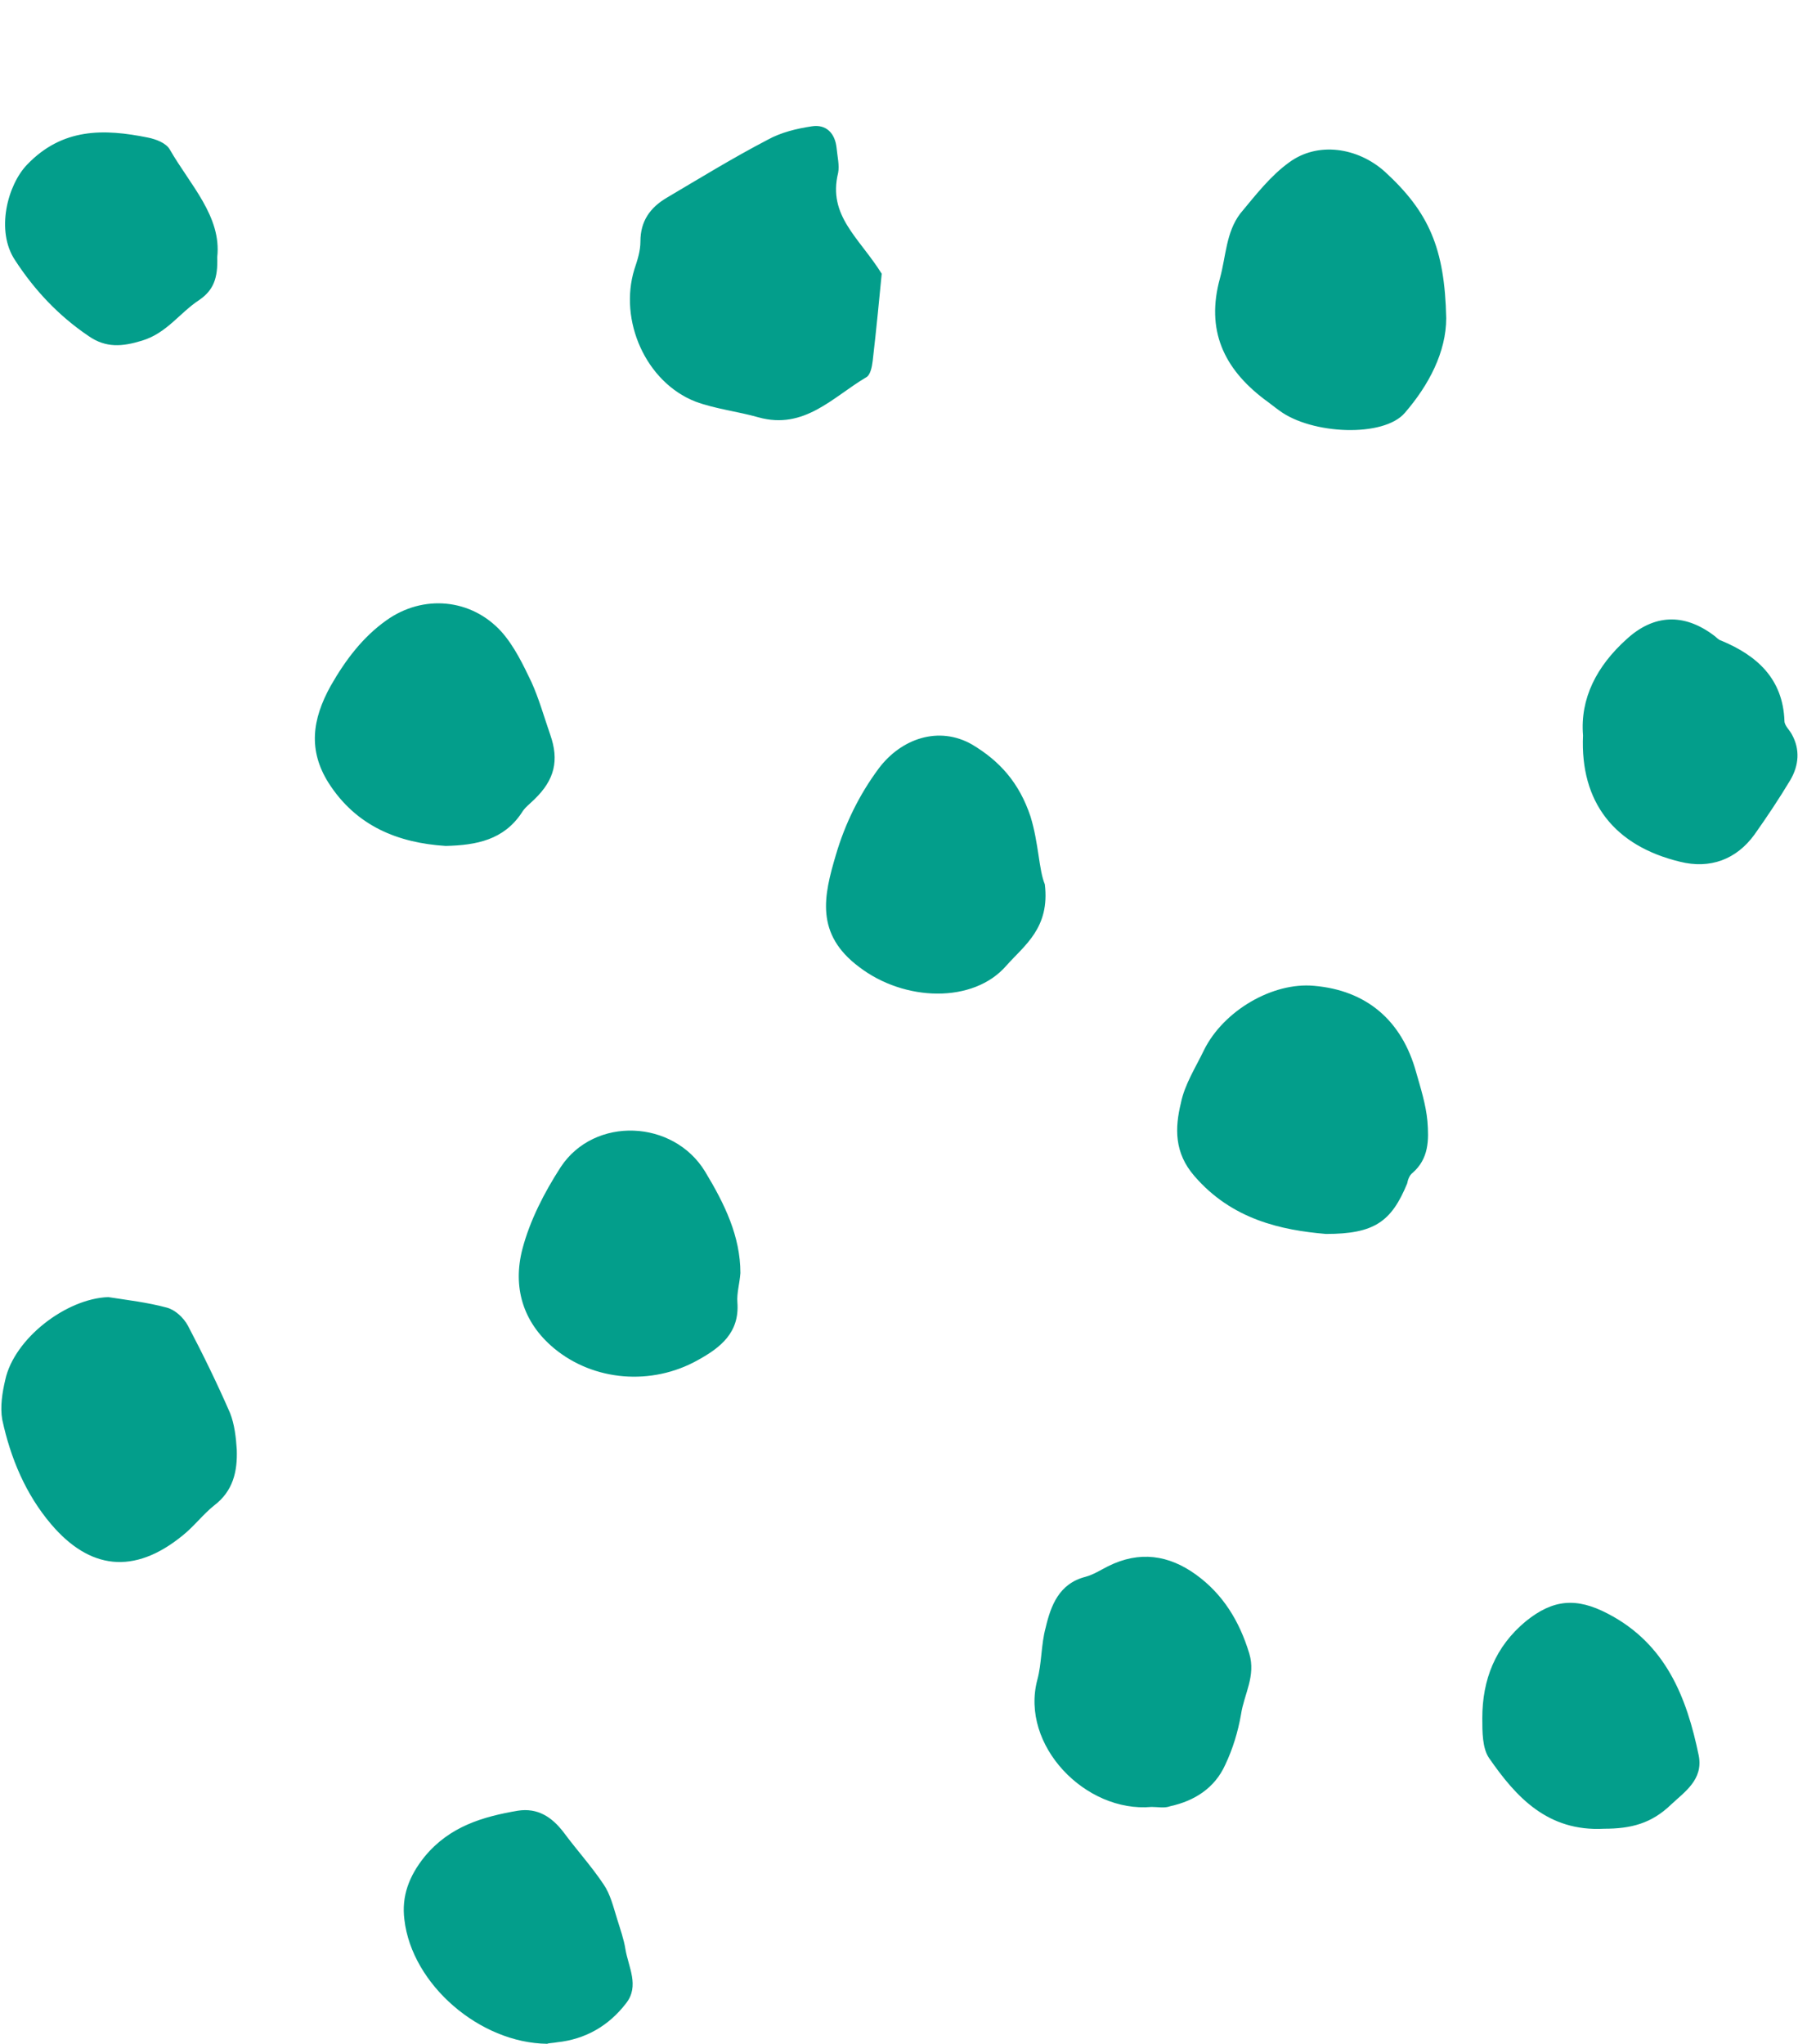 <svg xmlns="http://www.w3.org/2000/svg" xmlns:xlink="http://www.w3.org/1999/xlink"
     viewBox="0 0 239.2 271.8">
    <defs>
        <path id="SVGID_5_" d="M0 0h239.2v271.8H0z"/>
    </defs>
    <clipPath id="SVGID_2_">
        <use xlink:href="#SVGID_5_" overflow="visible"/>
    </clipPath>
    <path class="st0"
          fill="#039E8B"
          d="M117.3 36.4c-.3 3.1-.7 7.3-1.2 11.6-.1.8-.3 1.9-.9 2.2-4.4 2.6-8.2 7-14.3 5.3-2.8-.8-5.7-1.1-8.4-2.1-6.6-2.6-10.2-10.8-8.1-17.6.4-1.2.8-2.4.8-3.7 0-2.7 1.3-4.5 3.5-5.8 4.4-2.6 8.8-5.3 13.4-7.7 1.8-1 3.9-1.5 5.9-1.8 1.9-.3 3.1.9 3.3 2.9.1 1.1.4 2.3.2 3.3-1.4 5.7 2.8 8.6 5.8 13.4M192.4 42.3c0 4.5-2.3 8.9-5.5 12.6-2.8 3.3-12.4 2.9-16.7-.3-.7-.5-1.3-1-2-1.5-5.4-4.1-7.8-9.2-5.9-16.1.8-2.9.8-6.1 2.7-8.6 2-2.4 4-5 6.5-6.8 3.8-2.8 9.1-2 12.7 1.2 5.9 5.4 8 10.2 8.2 19.5M176.4 164.1c-5.9-.5-12.5-1.9-17.5-7.7-2.7-3.1-2.6-6.4-1.8-9.7.5-2.5 2-4.8 3.1-7.1 2.6-5.2 9.1-9 14.6-8.5 7 .6 11.7 4.6 13.6 11.5.6 2.1 1.3 4.3 1.5 6.5.2 2.5.2 5-2 6.9-.4.3-.6.9-.7 1.4-2.1 5.1-4.4 6.7-10.8 6.7M14.4 172.5c2.6.4 5.2.7 7.8 1.4 1.1.3 2.2 1.3 2.8 2.4 2 3.8 3.9 7.7 5.6 11.6.6 1.5.8 3.3.9 4.9.1 2.9-.5 5.5-3 7.4-1.5 1.2-2.7 2.8-4.2 4-6.5 5.3-12.4 4.5-17.5-1.5-3.4-4-5.4-8.8-6.5-13.9-.3-1.7 0-3.6.4-5.3 1.2-5.5 8.1-10.8 13.7-11M59.3 112.5c-6.3-.4-11.9-2.6-15.6-8.4-2.7-4.3-2.2-8.4.3-12.9 2-3.5 4.3-6.5 7.4-8.7 4.9-3.5 11.3-2.9 15.3 1.5 1.7 1.9 2.9 4.4 4 6.7 1 2.2 1.7 4.7 2.5 7 1.2 3.4.6 6-2.1 8.6-.6.6-1.3 1.1-1.7 1.8-2.4 3.6-6 4.3-10.1 4.4M139 117.6c.7 5.8-2.7 8.1-5.1 10.8-4.4 5.1-13.6 4.8-19.6.2-5.9-4.4-4.7-9.5-3.1-14.9 1.2-4.1 3.1-8 5.7-11.5 3-4 8-5.7 12.4-3.2 3.7 2.2 6.3 5.1 7.8 9.6 1.1 3.6 1.1 7.1 1.9 9M153.2 240.3c-8.8.8-17.5-8.2-15.2-16.9.6-2.2.5-4.7 1.1-6.9.7-3 1.8-5.9 5.3-6.8 1.1-.3 2-.9 3-1.4 4.2-2.1 8.1-1.5 11.7 1.1 3.6 2.6 5.8 6.2 7.1 10.5.9 3-.7 5.4-1.1 8.1-.4 2.3-1.1 4.6-2.1 6.7-1.4 3.1-4.1 4.8-7.3 5.5-.8.3-1.6.1-2.5.1M98.5 169.3c-.1 1.4-.5 2.7-.4 3.9.3 4-2.2 6-5.3 7.7-6.1 3.4-13.8 2.8-19.1-1.6-4.2-3.5-5.5-8.2-4.2-13.2 1-3.8 2.9-7.5 5.1-10.9 4.5-6.8 15-6.3 19.2.6 2.6 4.3 4.7 8.6 4.7 13.5M210.6 97.8c-.4-4.9 1.8-9.2 5.8-12.8 3.6-3.3 7.6-3.5 11.6-.5.3.2.6.6 1 .7 4.8 2 8.2 5.1 8.4 10.7 0 .6.7 1.2 1 1.8 1.1 2 .9 4.1-.2 6-1.5 2.5-3.1 4.9-4.8 7.3-2.4 3.3-5.9 4.6-9.9 3.6-8.7-2.1-13.3-7.9-12.9-16.8M72.8 271.8c-9-.1-18-7.9-19-16.5-.4-3.1.6-5.8 2.7-8.4 3.3-4 7.7-5.3 12.4-6.1 2.6-.4 4.5.8 6.1 2.9 1.7 2.3 3.7 4.5 5.3 6.9.9 1.3 1.3 3 1.8 4.6.4 1.3.9 2.7 1.1 4 .4 2.4 1.9 4.9.1 7.2-2.3 3-5.4 4.8-9.2 5.2-.5.1-1.1.1-1.3.2M213.4 243.2c-7.5.4-11.7-4.2-15.3-9.4-.9-1.3-.9-3.5-.9-5.3 0-5.1 1.7-9.5 5.8-12.9 3.6-2.9 6.7-3.2 10.9-1 7.7 4 10.5 11.1 12.1 18.9.6 3.2-1.9 4.8-3.7 6.5-2.6 2.5-5.3 3.2-8.9 3.2M28.9 34.2c.1 2.8-.5 4.4-2.4 5.7-2.6 1.7-4.3 4.4-7.6 5.4-2.6.8-4.8 1-7.1-.6-4-2.7-7.2-6.1-9.8-10.1-2.6-3.9-1-10 1.6-12.7 4.7-4.9 10.2-4.8 16.1-3.6 1 .2 2.4.7 2.9 1.6 2.7 4.7 6.9 8.9 6.3 14.3"/>
</svg>

